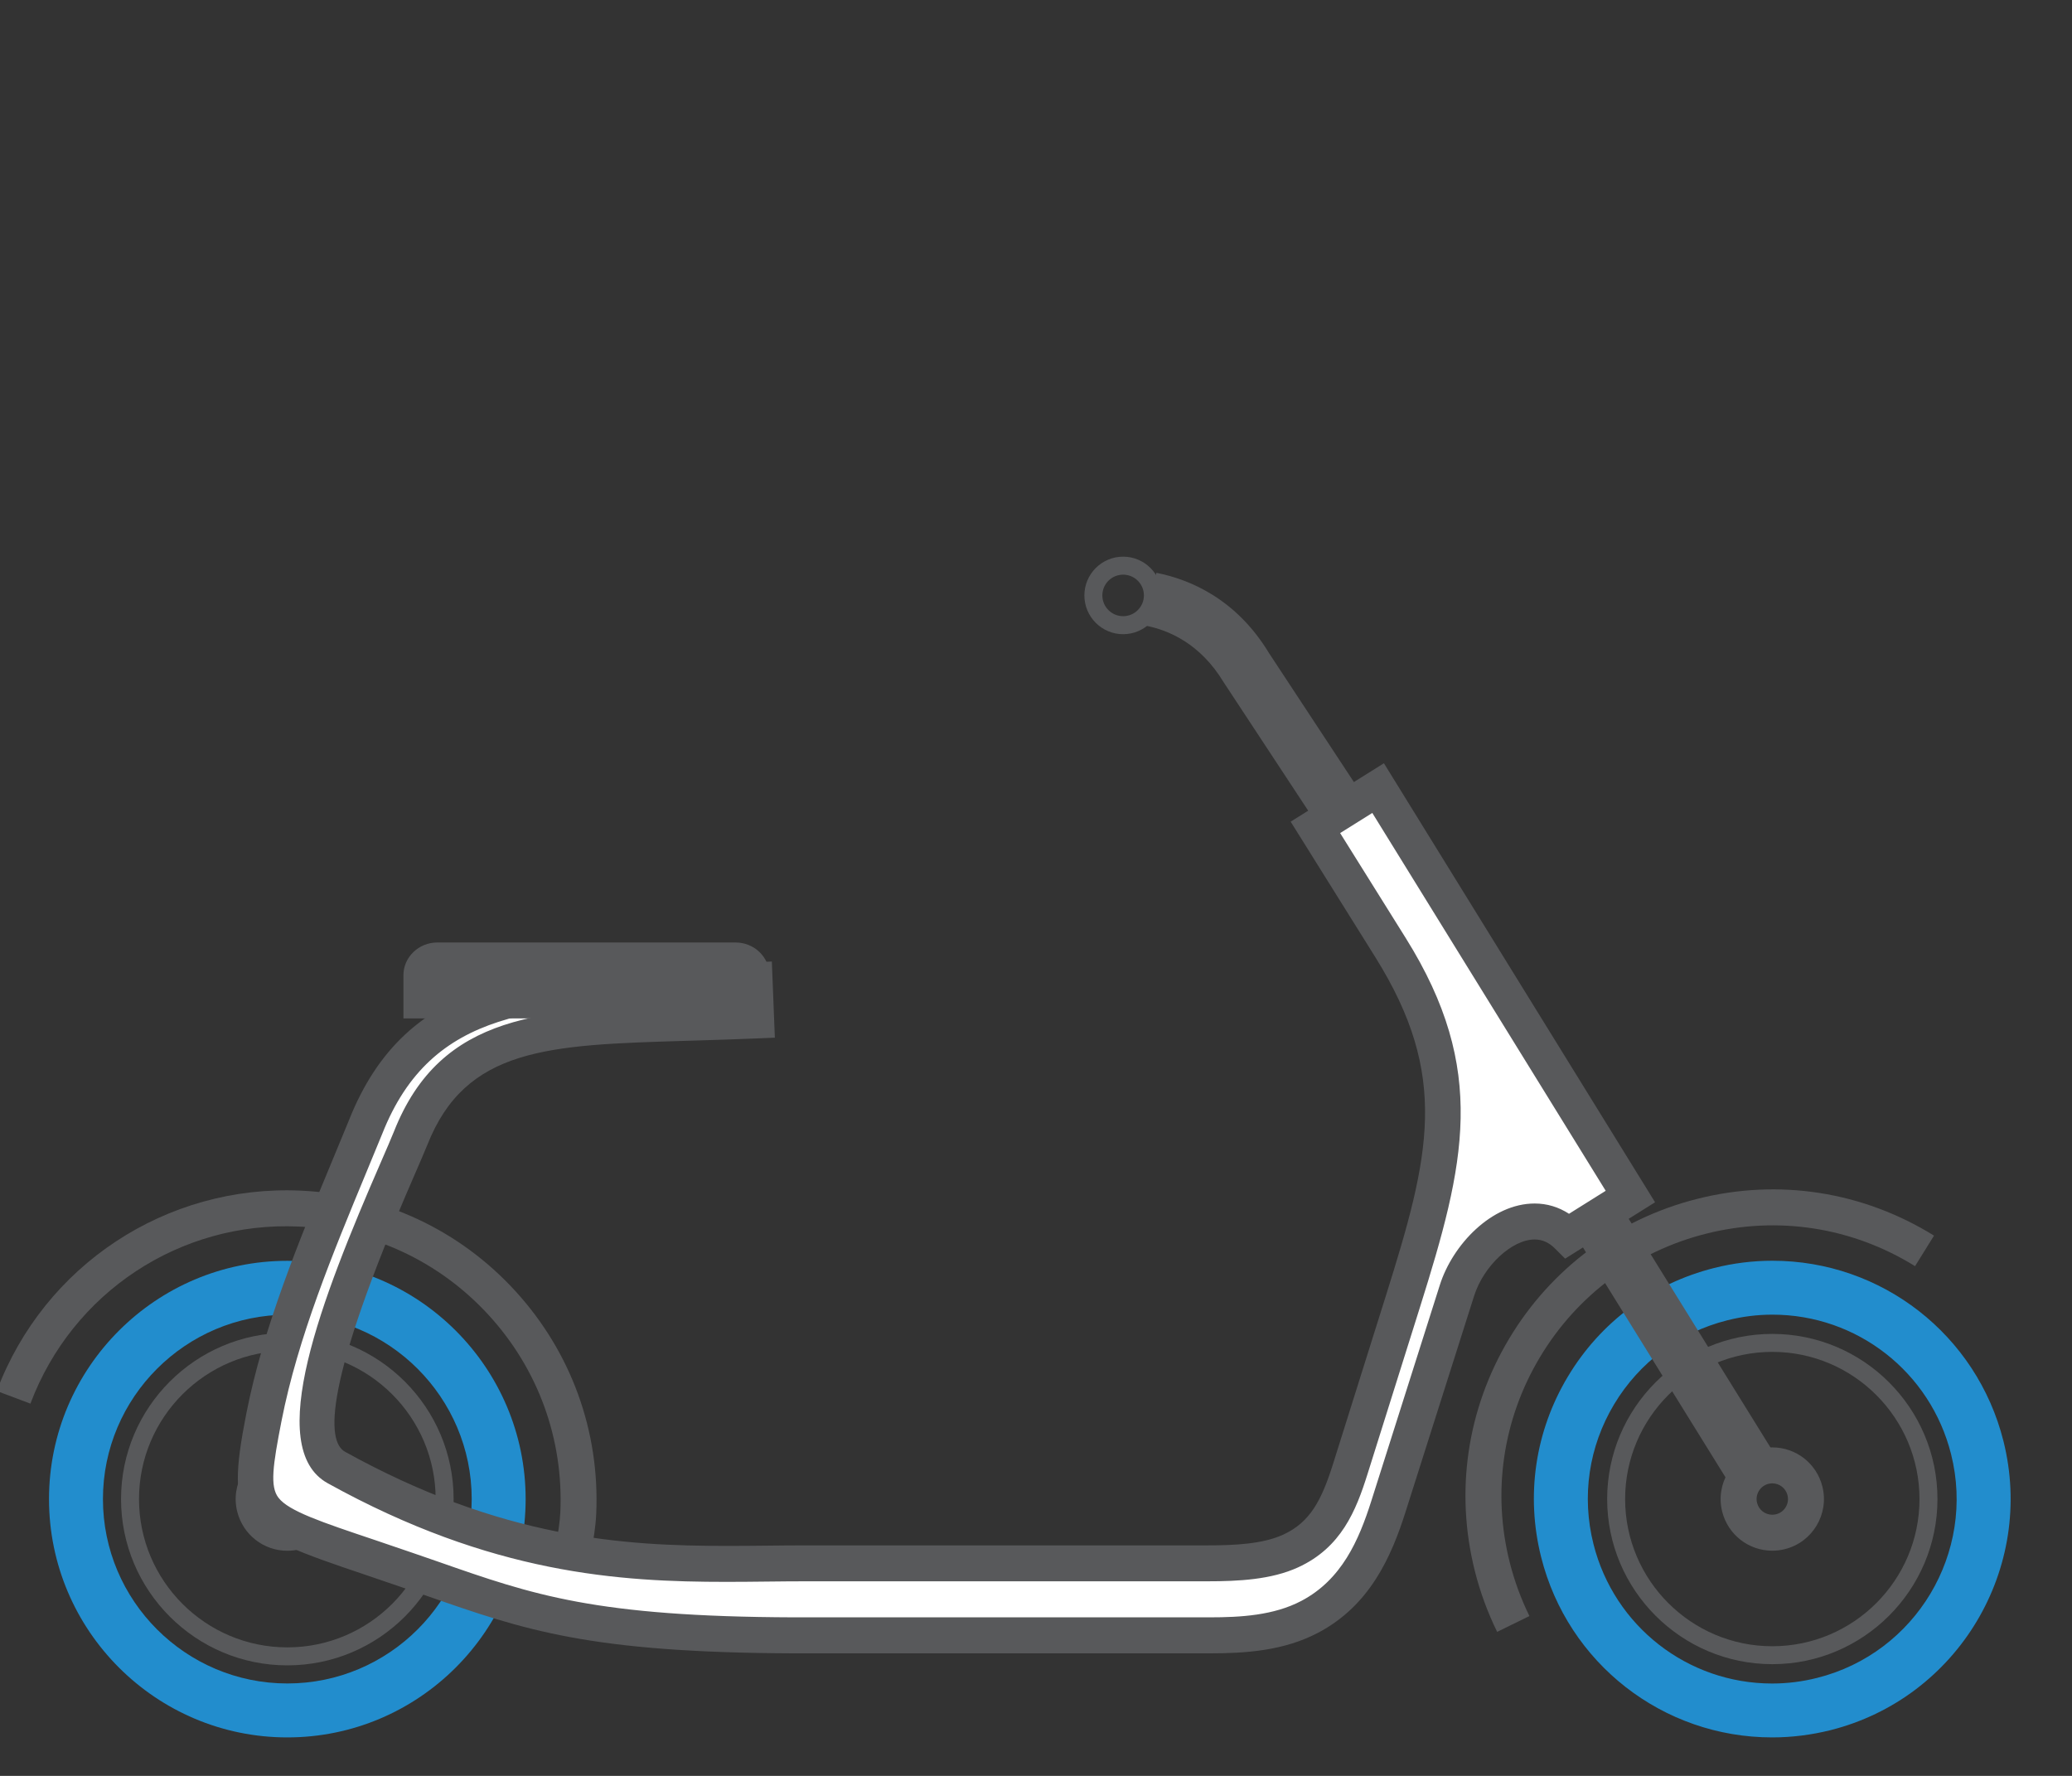 <?xml version="1.0" encoding="utf-8"?>
<!-- Generator: Adobe Illustrator 16.0.0, SVG Export Plug-In . SVG Version: 6.00 Build 0)  -->
<!DOCTYPE svg PUBLIC "-//W3C//DTD SVG 1.1 Tiny//EN" "http://www.w3.org/Graphics/SVG/1.1/DTD/svg11-tiny.dtd">
<svg version="1.1" baseProfile="tiny" xmlns="http://www.w3.org/2000/svg" xmlns:xlink="http://www.w3.org/1999/xlink" x="0px"
	 y="0px" width="112.875px" height="96.75px" viewBox="0 0 112.875 96.75" xml:space="preserve">
<rect x="0" y="0" width="112.875" height="96.75" fill="#333333" stroke="none"/>
<g id="Layer_2">
	<path fill="#228DCD" d="M15.653,94.654c-7.159,0-12.983-5.824-12.983-12.984c0-7.157,5.825-12.981,12.983-12.981
		c7.158,0,12.982,5.824,12.982,12.981C28.635,88.83,22.811,94.654,15.653,94.654z M15.653,71.626
		c-5.539,0-10.045,4.507-10.045,10.043c0,5.54,4.507,10.046,10.045,10.046c5.538,0,10.044-4.506,10.044-10.046
		C25.697,76.133,21.19,71.626,15.653,71.626z"/>
	<path fill="#58595B" d="M31.542,86.903l-1.813-0.74c0.362-0.888,0.749-2.722,0.796-3.777c0.177-3.979-1.205-7.79-3.895-10.73
		c-2.689-2.939-6.363-4.656-10.344-4.833c-6.468-0.303-12.35,3.586-14.629,9.647l-1.833-0.689
		c2.577-6.856,9.238-11.245,16.549-10.915c4.503,0.2,8.658,2.143,11.7,5.469c3.042,3.325,4.607,7.637,4.407,12.14
		C32.423,83.768,31.993,85.797,31.542,86.903z"/>
	<path fill="#58595B" d="M71.828,45.021l-5.171-7.857c-1.276-2.112-3.001-2.833-4.229-3.075l0.567-2.882
		c1.81,0.357,4.347,1.407,6.146,4.389l5.141,7.81L71.828,45.021z"/>
	<path fill="#228DCD" d="M96.542,94.654C96.541,94.654,96.541,94.654,96.542,94.654c-5.956,0-11.13-4.038-12.585-9.818
		c-0.846-3.362-0.331-6.855,1.449-9.83c1.779-2.977,4.612-5.08,7.978-5.927c1.04-0.262,2.107-0.394,3.173-0.394
		c5.954,0,11.128,4.037,12.582,9.819c1.745,6.941-2.481,14.009-9.423,15.756C98.674,94.52,97.605,94.654,96.542,94.654z
		 M96.557,71.622c-0.824,0-1.65,0.103-2.459,0.308c-2.602,0.653-4.793,2.281-6.171,4.584c-1.377,2.303-1.775,5.004-1.121,7.604
		c1.124,4.475,5.128,7.6,9.733,7.6h0.001c0.823,0,1.649-0.103,2.457-0.308c5.37-1.351,8.641-6.819,7.29-12.188
		C105.165,74.747,101.163,71.622,96.557,71.622z"/>
	<path fill="#58595B" d="M81.56,88.904c-0.52-1.058-0.929-2.173-1.216-3.316c-1.088-4.329-0.426-8.822,1.865-12.651
		c2.291-3.83,5.937-6.539,10.263-7.626c4.429-1.116,9.003-0.401,12.886,2.006l-1.033,1.663c-3.427-2.124-7.468-2.752-11.374-1.771
		c-3.821,0.961-7.04,3.352-9.062,6.733c-2.022,3.38-2.606,7.347-1.647,11.167c0.255,1.01,0.616,1.997,1.075,2.933L81.56,88.904z"/>
	<path fill="#58595B" d="M96.547,84.482L96.547,84.482c-1.291,0-2.413-0.875-2.728-2.129c-0.378-1.504,0.539-3.036,2.044-3.413
		c0.225-0.058,0.456-0.086,0.687-0.086c1.291,0,2.412,0.876,2.727,2.131c0.378,1.504-0.538,3.036-2.043,3.412
		C97.008,84.455,96.777,84.482,96.547,84.482z M96.55,80.813c-0.069,0-0.141,0.01-0.21,0.026c-0.457,0.115-0.735,0.58-0.621,1.037
		c0.096,0.383,0.436,0.646,0.828,0.646l0,0c0.07,0,0.141-0.008,0.211-0.025c0.456-0.114,0.734-0.579,0.619-1.038
		C97.281,81.079,96.941,80.813,96.55,80.813z"/>
	<path fill="#58595B" d="M15.653,84.486L15.653,84.486c-1.292,0-2.413-0.877-2.729-2.13c-0.379-1.503,0.538-3.035,2.042-3.414
		c1.49-0.375,3.043,0.566,3.415,2.045c0.379,1.504-0.538,3.036-2.042,3.412C16.114,84.457,15.882,84.486,15.653,84.486z
		 M15.654,80.817c-0.07,0-0.142,0.008-0.209,0.024c-0.458,0.115-0.735,0.582-0.622,1.039c0.114,0.449,0.585,0.736,1.04,0.621
		c0.456-0.114,0.734-0.581,0.62-1.04C16.386,81.081,16.045,80.817,15.654,80.817z"/>
	<path fill="#58595B" d="M15.653,90.729c-4.997,0-9.059-4.063-9.059-9.058c0-4.996,4.063-9.058,9.059-9.058
		c4.995,0,9.059,4.062,9.059,9.058C24.712,86.666,20.648,90.729,15.653,90.729z M15.653,73.593c-4.456,0-8.08,3.623-8.08,8.078
		s3.624,8.078,8.08,8.078c4.455,0,8.08-3.623,8.08-8.078S20.107,73.593,15.653,73.593z"/>
	<path fill="#58595B" d="M96.549,90.664c-4.96,0-8.997-4.036-8.997-8.996c0-4.962,4.036-8.997,8.997-8.997
		c4.96,0,8.997,4.035,8.997,8.997C105.545,86.627,101.509,90.664,96.549,90.664z M96.549,73.65c-4.42,0-8.018,3.598-8.018,8.018
		c0,4.423,3.598,8.019,8.018,8.019c4.421,0,8.018-3.596,8.018-8.019C104.565,77.248,100.969,73.65,96.549,73.65z"/>
	<path fill="#FFFFFF" d="M73.559,80.029l2.862-9.106c2.427-7.73,3.602-12.462-0.67-19.295l-4.094-6.552l3.415-2.14l13.744,22.252
		l-3.414,2.14c-2.061-2.059-5.187,0.311-6.032,2.975l-3.736,11.773c-0.776,2.446-1.869,4.739-4.285,6.01
		c-1.598,0.84-3.397,1.01-5.467,1.01H43.787l-0.504-0.002h-0.025c-10.994-0.038-14.477-1.255-19.677-3.074
		c-0.212-0.072-0.514-0.18-1.439-0.497c-1.138-0.39-1.596-0.547-2.02-0.688c-6.562-2.205-6.788-2.282-5.745-7.615
		c1.046-5.35,3.475-10.766,5.538-15.813c2.936-7.424,9.317-7.623,18.044-7.894c0.998-0.03,2.027-0.063,3.149-0.11l0.087,2.19
		c-1.05,0.044-2.132,0.078-3.176,0.111c-7.889,0.244-13.244,0.218-15.65,6.313c-1.263,3.131-7.513,16.012-4.04,17.934
		c10.759,5.959,18.472,5.223,25.571,5.223h21.867c1.795,0,3.322-0.113,4.541-0.672C72.271,83.604,72.962,81.928,73.559,80.029"/>
	<path fill="#58595B" d="M65.882,90.075H43.281c-11.188-0.04-14.704-1.269-20.024-3.13l-1.436-0.495
		c-1.134-0.389-1.591-0.545-2.014-0.687c-6.849-2.303-7.562-2.755-6.393-8.73c0.924-4.726,2.866-9.411,4.744-13.941
		c0.286-0.691,0.571-1.377,0.849-2.055c3.169-8.014,10.121-8.229,18.921-8.502c1.012-0.031,2.03-0.063,3.139-0.109l0.98-0.042
		l0.164,4.148l-0.976,0.041c-1.054,0.045-2.139,0.078-3.188,0.111l-0.712,0.021c-7.459,0.226-11.961,0.362-14.057,5.673
		c-0.171,0.423-0.427,1.009-0.735,1.72c-4.943,11.37-4.764,14.433-3.742,14.997c8.542,4.73,15.204,5.126,20.779,5.126
		c0.743,0,1.476-0.006,2.2-0.014c0.713-0.009,1.418-0.015,2.118-0.015h21.867c1.485,0,3.015-0.071,4.134-0.582
		c1.479-0.677,2.099-1.884,2.726-3.875l2.861-9.106c2.415-7.687,3.486-12-0.564-18.482l-4.612-7.382l5.08-3.183L90.162,65.5
		l-4.9,3.071l-0.551-0.551c-0.332-0.332-0.695-0.493-1.109-0.493c-1.238,0-2.777,1.436-3.297,3.071l-3.738,11.775
		c-0.767,2.42-1.934,5.092-4.763,6.58C69.929,89.939,67.85,90.075,65.882,90.075z M40.168,54.419
		c-0.746,0.027-1.456,0.05-2.149,0.071c-8.74,0.271-14.493,0.448-17.194,7.275c-0.283,0.692-0.568,1.381-0.856,2.075
		c-1.84,4.44-3.743,9.034-4.631,13.566c-0.479,2.448-0.639,3.585-0.166,4.193c0.565,0.729,2.333,1.321,5.263,2.305
		c0.425,0.144,0.885,0.301,2.025,0.69l1.439,0.497c5.141,1.799,8.531,2.986,19.363,3.022h22.621c1.716,0,3.511-0.107,5.01-0.896
		c2.197-1.156,3.129-3.296,3.809-5.438l3.736-11.774c0.692-2.183,2.813-4.438,5.164-4.438c0.672,0,1.308,0.191,1.872,0.56
		l1.999-1.253L74.758,44.289l-1.752,1.097l3.576,5.723c4.49,7.184,3.219,12.319,0.773,20.106l-2.862,9.105
		c-0.622,1.977-1.425,3.994-3.78,5.071c-1.46,0.668-3.24,0.758-4.947,0.758H43.899c-0.693,0-1.392,0.007-2.099,0.015
		c-0.73,0.008-1.469,0.016-2.219,0.016c-5.82,0-12.777-0.415-21.728-5.373c-3.502-1.938-0.344-10.045,2.895-17.491
		c0.299-0.69,0.548-1.26,0.711-1.665c2.568-6.501,8.125-6.671,15.817-6.903l0.71-0.021c0.72-0.022,1.458-0.045,2.19-0.073
		L40.168,54.419z"/>
	<path fill="#58595B" d="M23.819,51.347h16.256c1.015,0,1.844,0.803,1.844,1.784v2.352H21.977v-2.352
		C21.977,52.149,22.806,51.347,23.819,51.347"/>
	
		<rect x="83.062" y="71.804" transform="matrix(-0.527 -0.85 0.85 -0.527 77.067 189.456)" fill="#58595B" width="16.424" height="2.939"/>
	<path fill="#58595B" d="M61.184,34.551c-1.163,0-2.111-0.947-2.111-2.112s0.948-2.112,2.111-2.112s2.111,0.947,2.111,2.111
		C63.296,33.603,62.348,34.551,61.184,34.551z M61.184,31.307c-0.625,0-1.132,0.508-1.132,1.131c0,0.625,0.508,1.132,1.132,1.132
		s1.132-0.509,1.132-1.132C62.316,31.815,61.809,31.307,61.184,31.307z"/>
</g>
<g id="Layer_3">
</g>
</svg>
